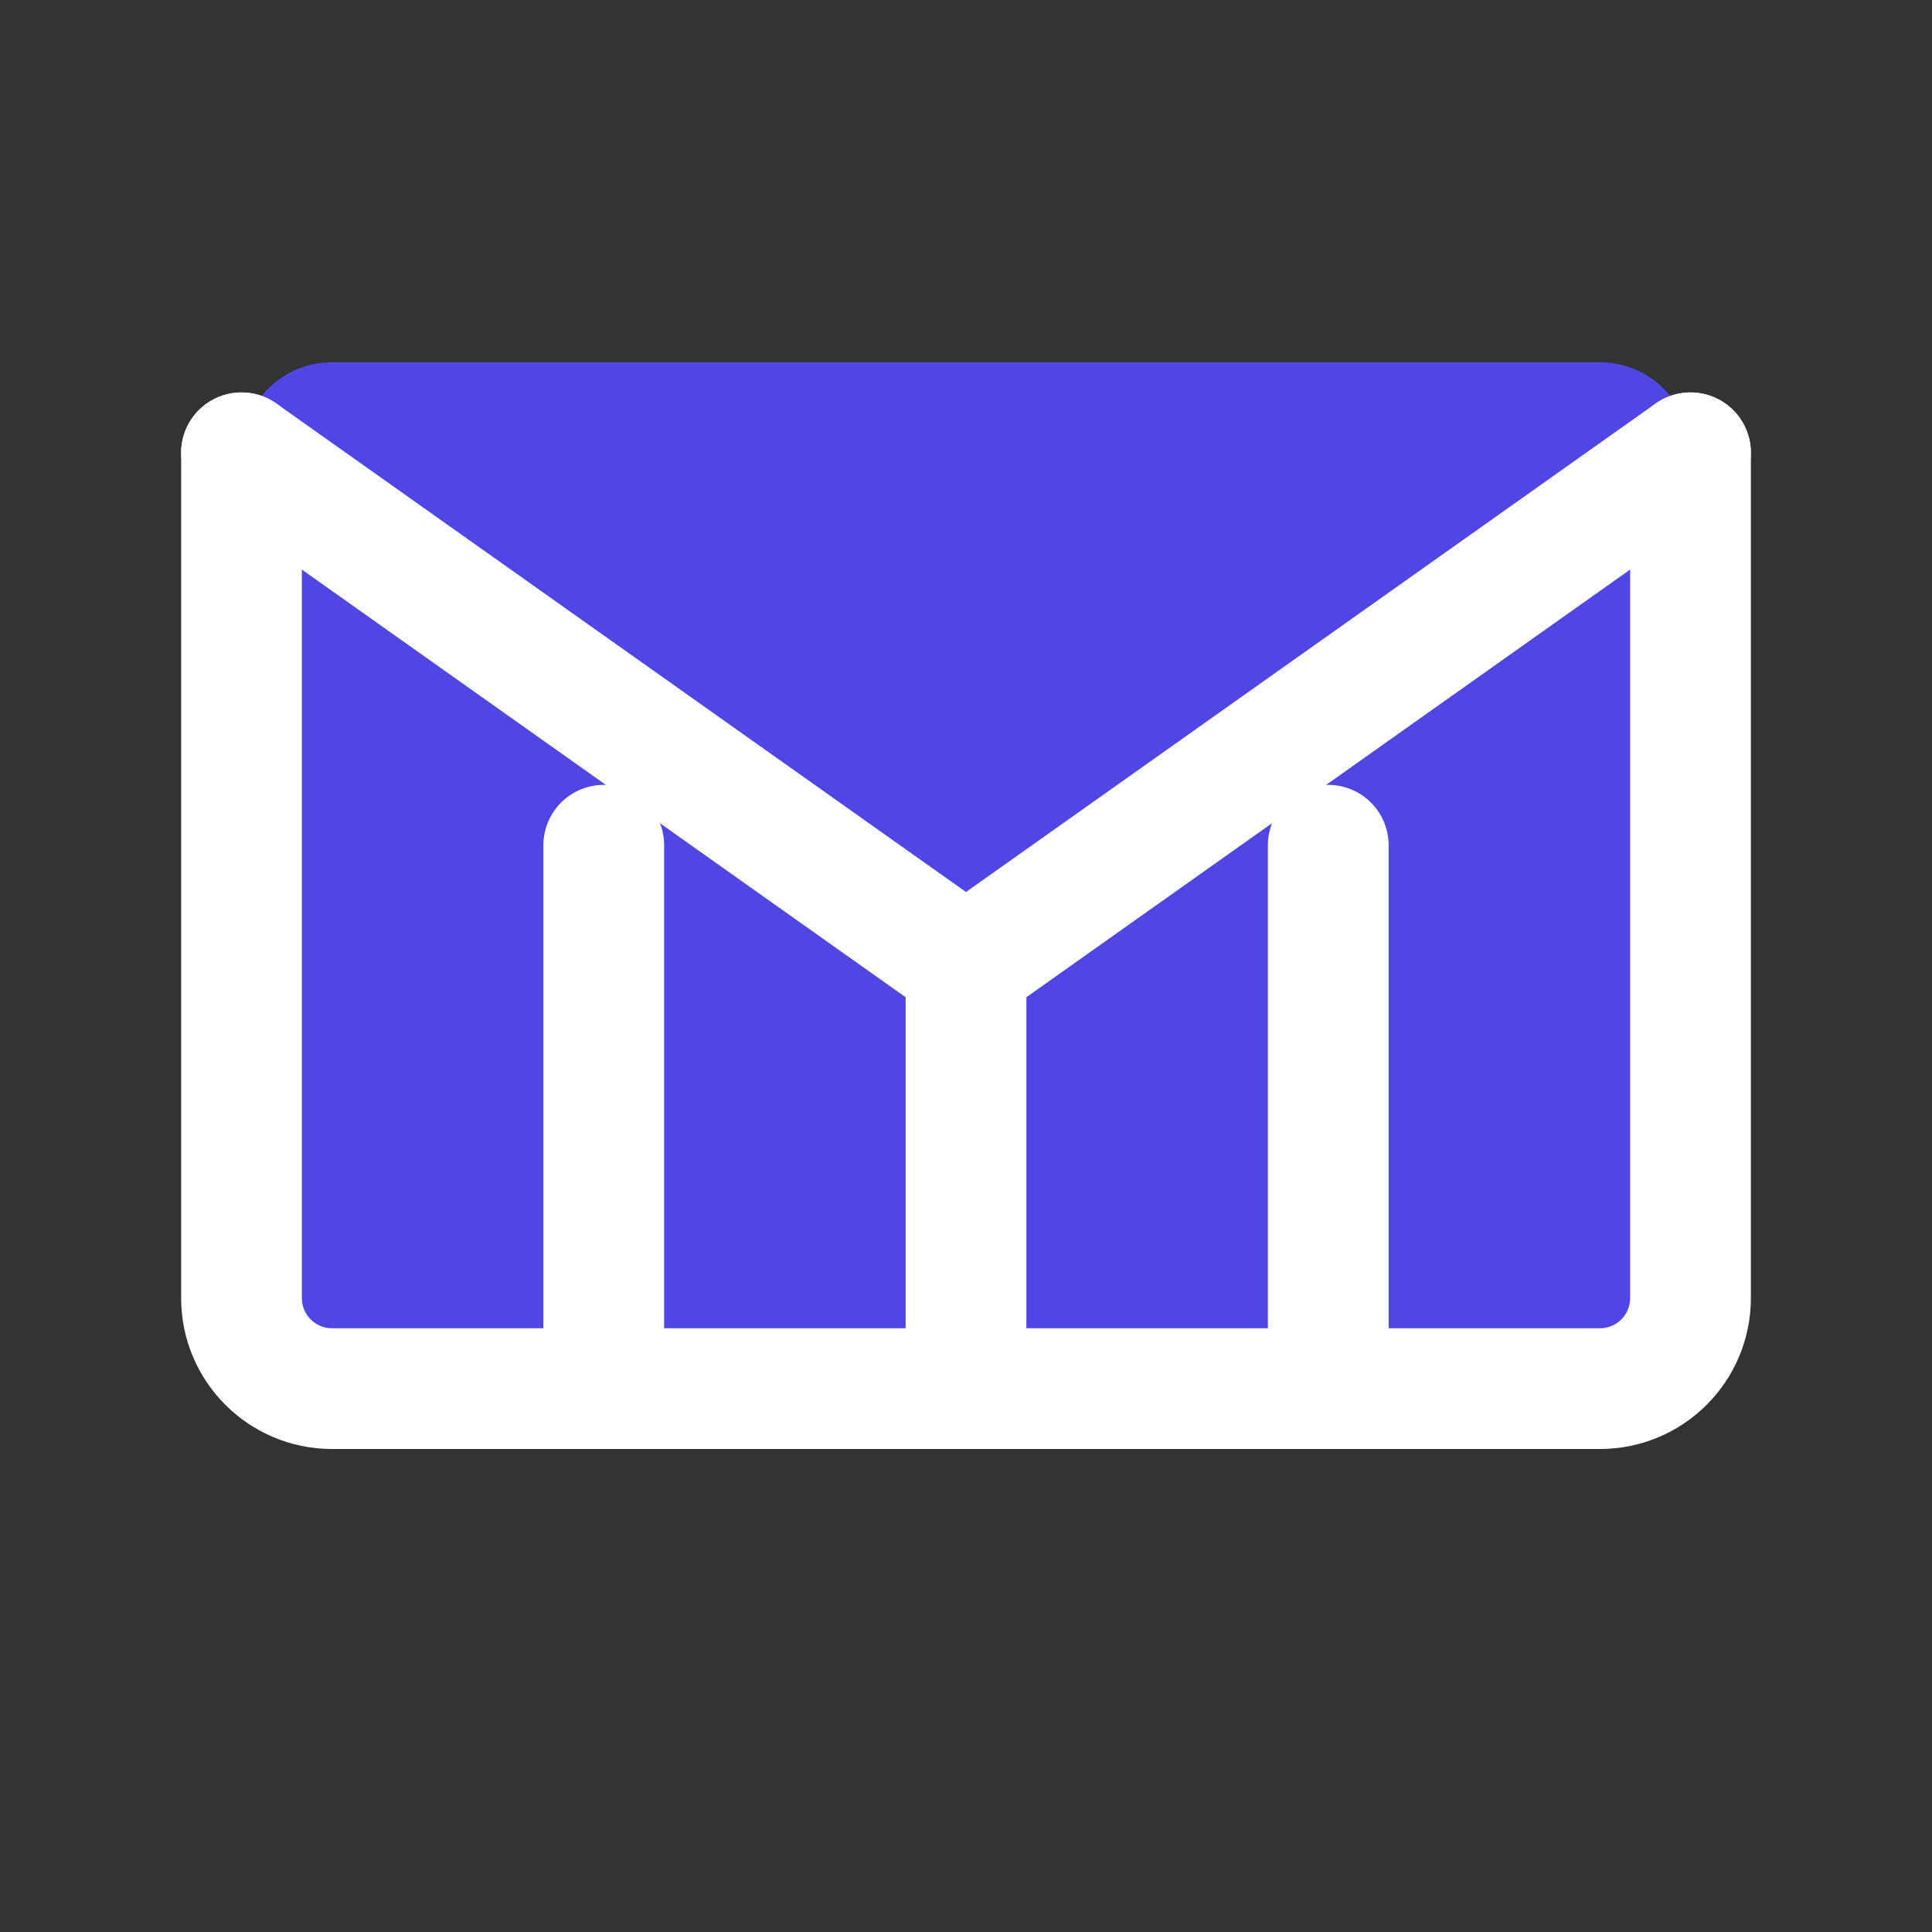 <svg width="512" height="512" viewBox="0 0 512 512" fill="none" xmlns="http://www.w3.org/2000/svg">
<rect x="0" y="0" width="512" height="512" fill="#333333" stroke="none"/>
<path d="M448 344C448 344 448 344 448 344V120C448 106.745 437.255 96 424 96H88C74.745 96 64 106.745 64 120V344C64 357.255 74.745 368 88 368H424C437.255 368 448 357.255 448 344Z" fill="#4F46E5"/>
<path d="M64 120V344C64 357.255 74.745 368 88 368H424C437.255 368 448 357.255 448 344V120" stroke="white" stroke-width="32" stroke-linecap="round" stroke-linejoin="round"/>
<path d="M64 120L256 256L448 120" stroke="white" stroke-width="32" stroke-linecap="round" stroke-linejoin="round"/>
<path d="M256 368V256" stroke="white" stroke-width="32" stroke-linecap="round" stroke-linejoin="round"/>
<path d="M352 368V224" stroke="white" stroke-width="32" stroke-linecap="round" stroke-linejoin="round"/>
<path d="M160 368V224" stroke="white" stroke-width="32" stroke-linecap="round" stroke-linejoin="round"/>
</svg>